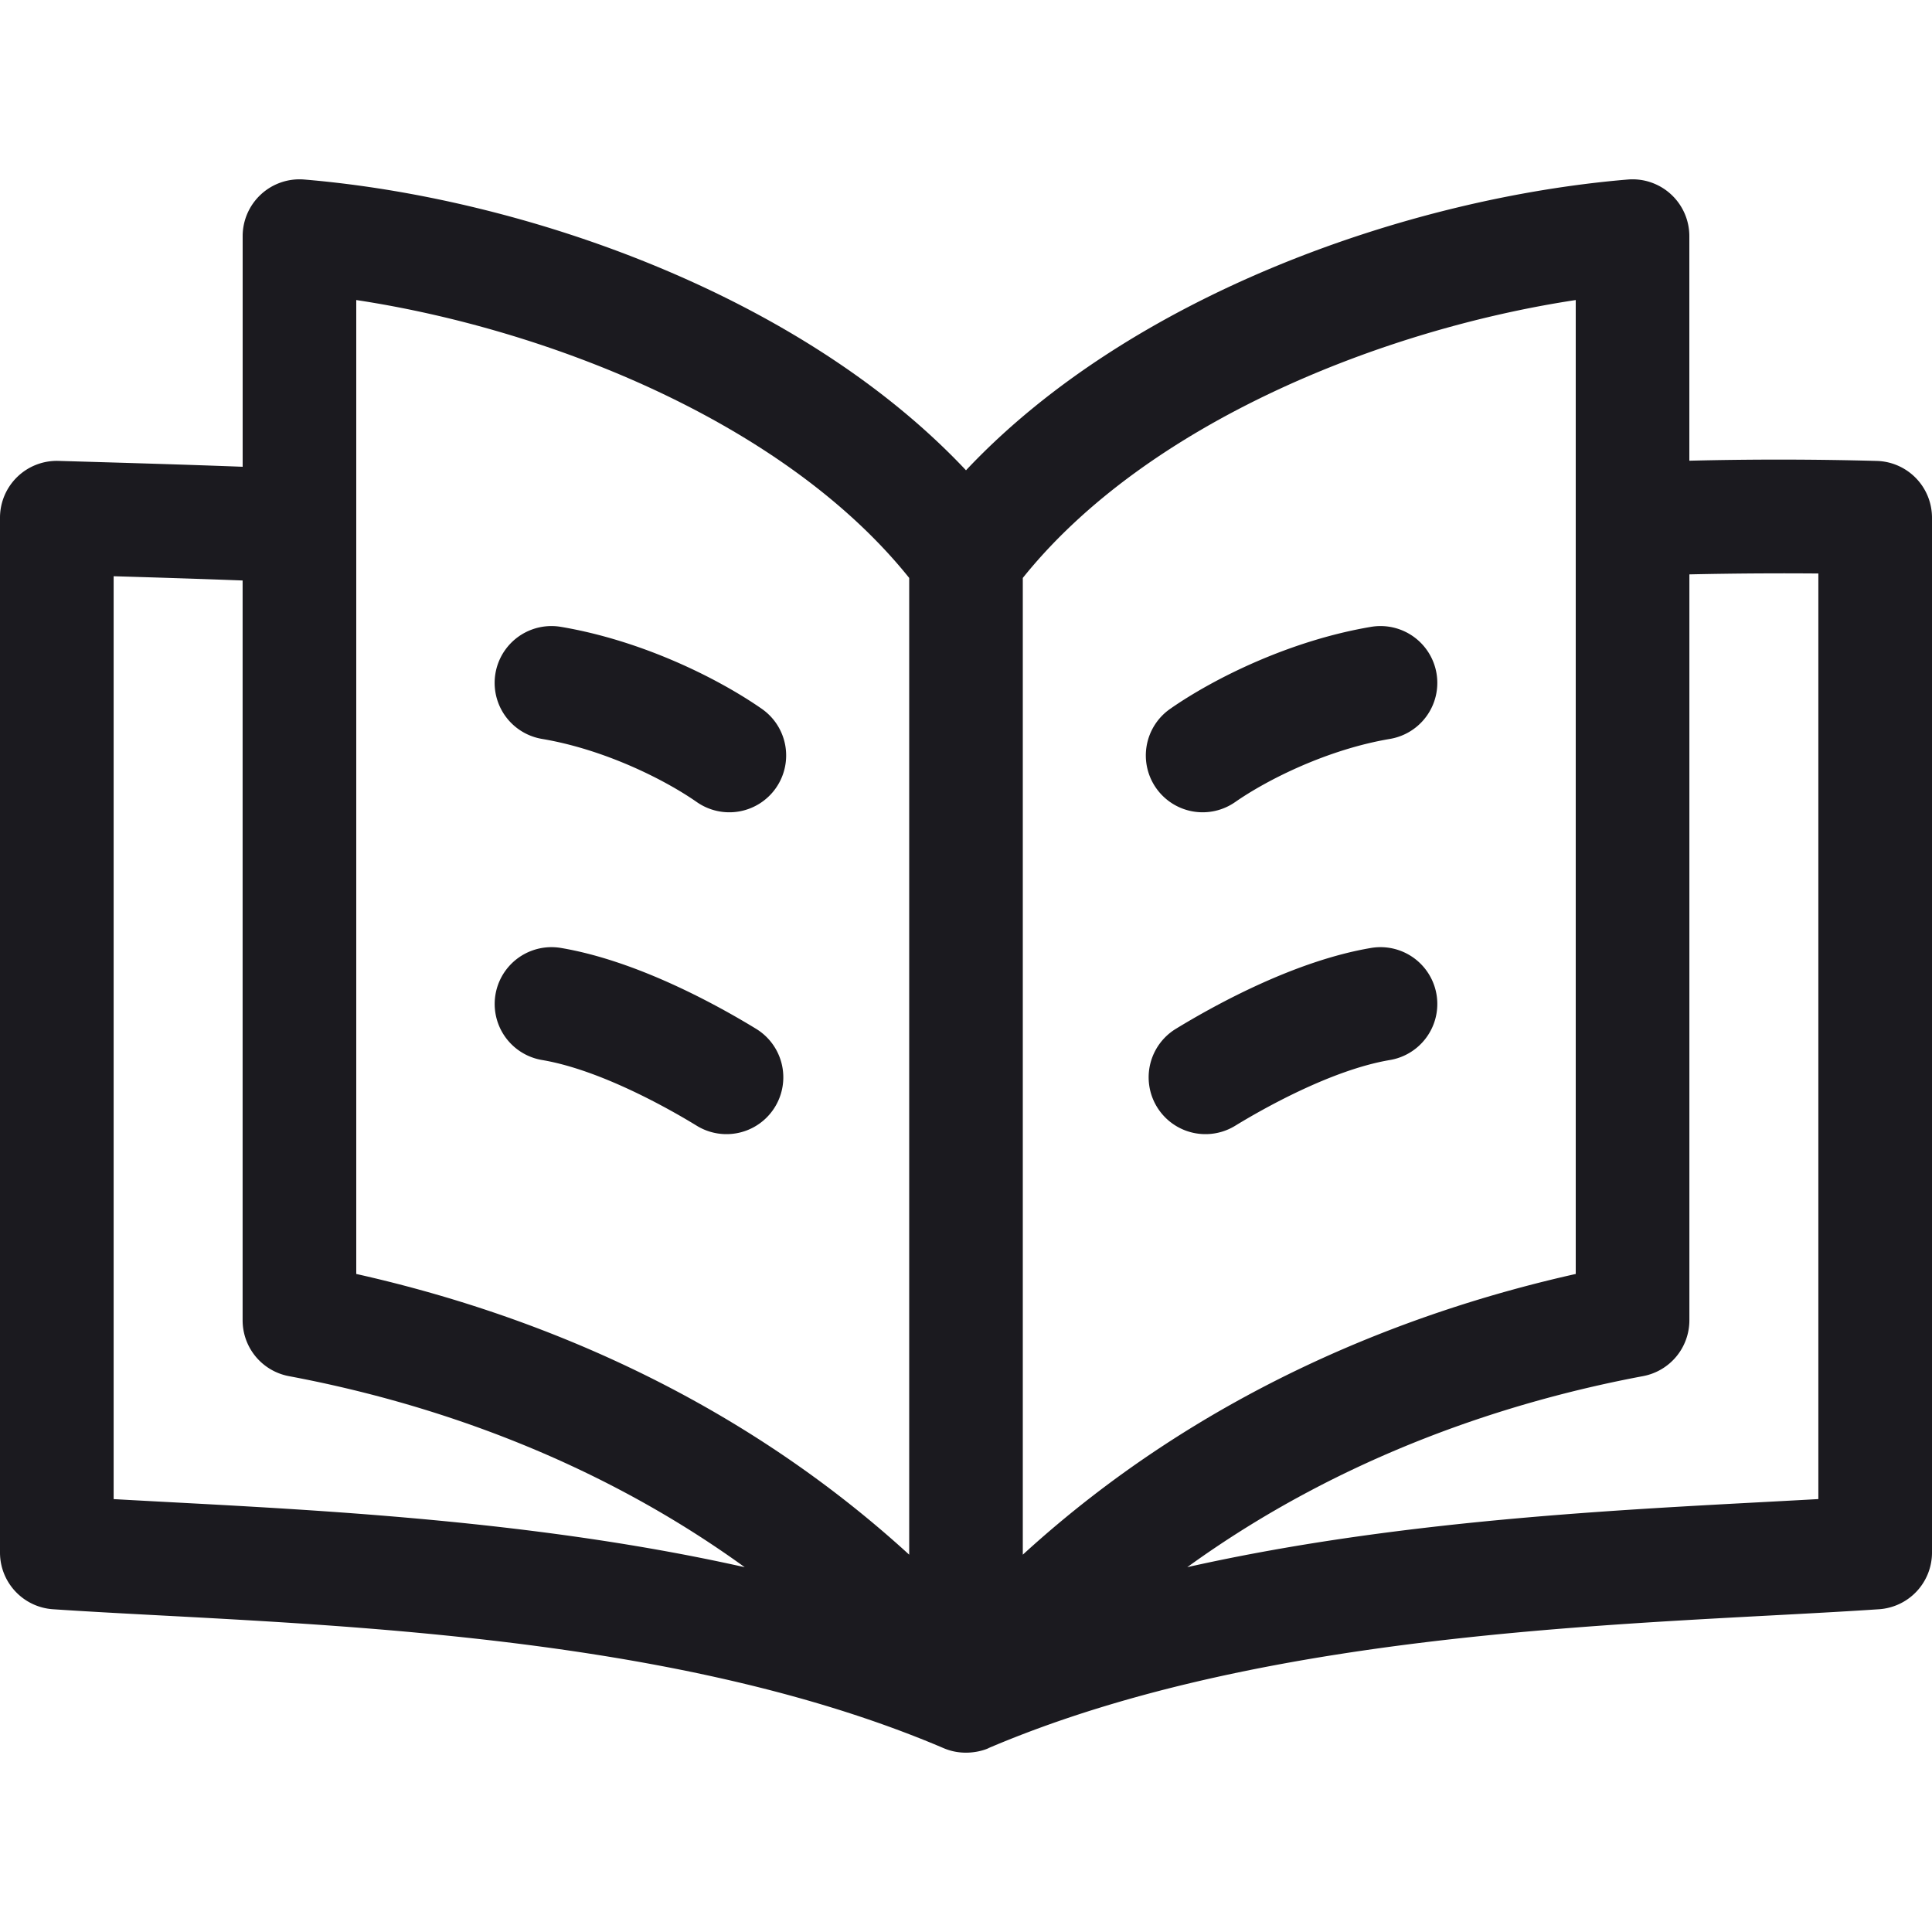 <svg width="50" height="50" fill="none" xmlns="http://www.w3.org/2000/svg"><g clip-path="url(#clip0)" fill="#1B1A1F"><path d="M48.58 11.929a93.607 93.607 0 00-4.86-.006V6.111a1.47 1.47 0 00-1.592-1.465c-5.652.472-12.843 2.97-17.128 7.525-4.285-4.556-11.476-7.053-17.128-7.525A1.471 1.471 0 006.28 6.11v5.97c-1.61-.061-3.134-.104-4.765-.152A1.471 1.471 0 000 13.399V40.18c0 .774.6 1.415 1.372 1.467 5.85.394 15.649.438 23.051 3.596.66.281 1.252-.042 1.154 0 7.402-3.158 17.2-3.202 23.051-3.596A1.47 1.47 0 0050 40.18V13.399a1.47 1.47 0 00-1.42-1.47zm-7.8-4.164V32.97c-4.241.949-9.616 2.973-14.31 7.265V14.957c3.218-4.015 9.312-6.435 14.31-7.192zm-31.56 0c4.998.757 11.092 3.177 14.31 7.192v25.278c-4.696-4.292-10.07-6.315-14.31-7.265V7.765zM2.941 38.796V14.913c1.053.031 2.18.066 3.338.11V34.17a1.47 1.47 0 001.2 1.445c3.357.63 7.724 1.998 11.794 4.944-5.806-1.302-11.884-1.512-16.332-1.762zm44.118 0c-4.44.25-10.523.459-16.332 1.762 4.07-2.946 8.437-4.314 11.795-4.944a1.47 1.47 0 001.199-1.445V14.865c1.353-.03 2.506-.03 3.338-.023v23.954z"/><path d="M19.716 18.345c-1.14-.794-3.103-1.768-5.199-2.122a1.47 1.47 0 10-.49 2.9c1.618.273 3.17 1.051 4.007 1.635a1.47 1.47 0 001.682-2.413zm-.148 8.281c-1.048-.64-3.097-1.763-5.05-2.093a1.47 1.47 0 10-.49 2.9c1.521.257 3.31 1.276 4.007 1.703a1.47 1.47 0 001.533-2.51zm12.397-5.868c.838-.584 2.39-1.362 4.007-1.635a1.47 1.47 0 00-.49-2.9c-2.095.354-4.059 1.328-5.198 2.122a1.47 1.47 0 101.681 2.413zm3.517 3.775c-1.954.33-4.003 1.453-5.051 2.093a1.47 1.47 0 001.533 2.51c.698-.427 2.486-1.446 4.008-1.703a1.47 1.47 0 00-.49-2.9z"/></g><defs><clipPath id="clip0"><path fill="#fff" d="M0 0h50v50H0z"/></clipPath></defs></svg>